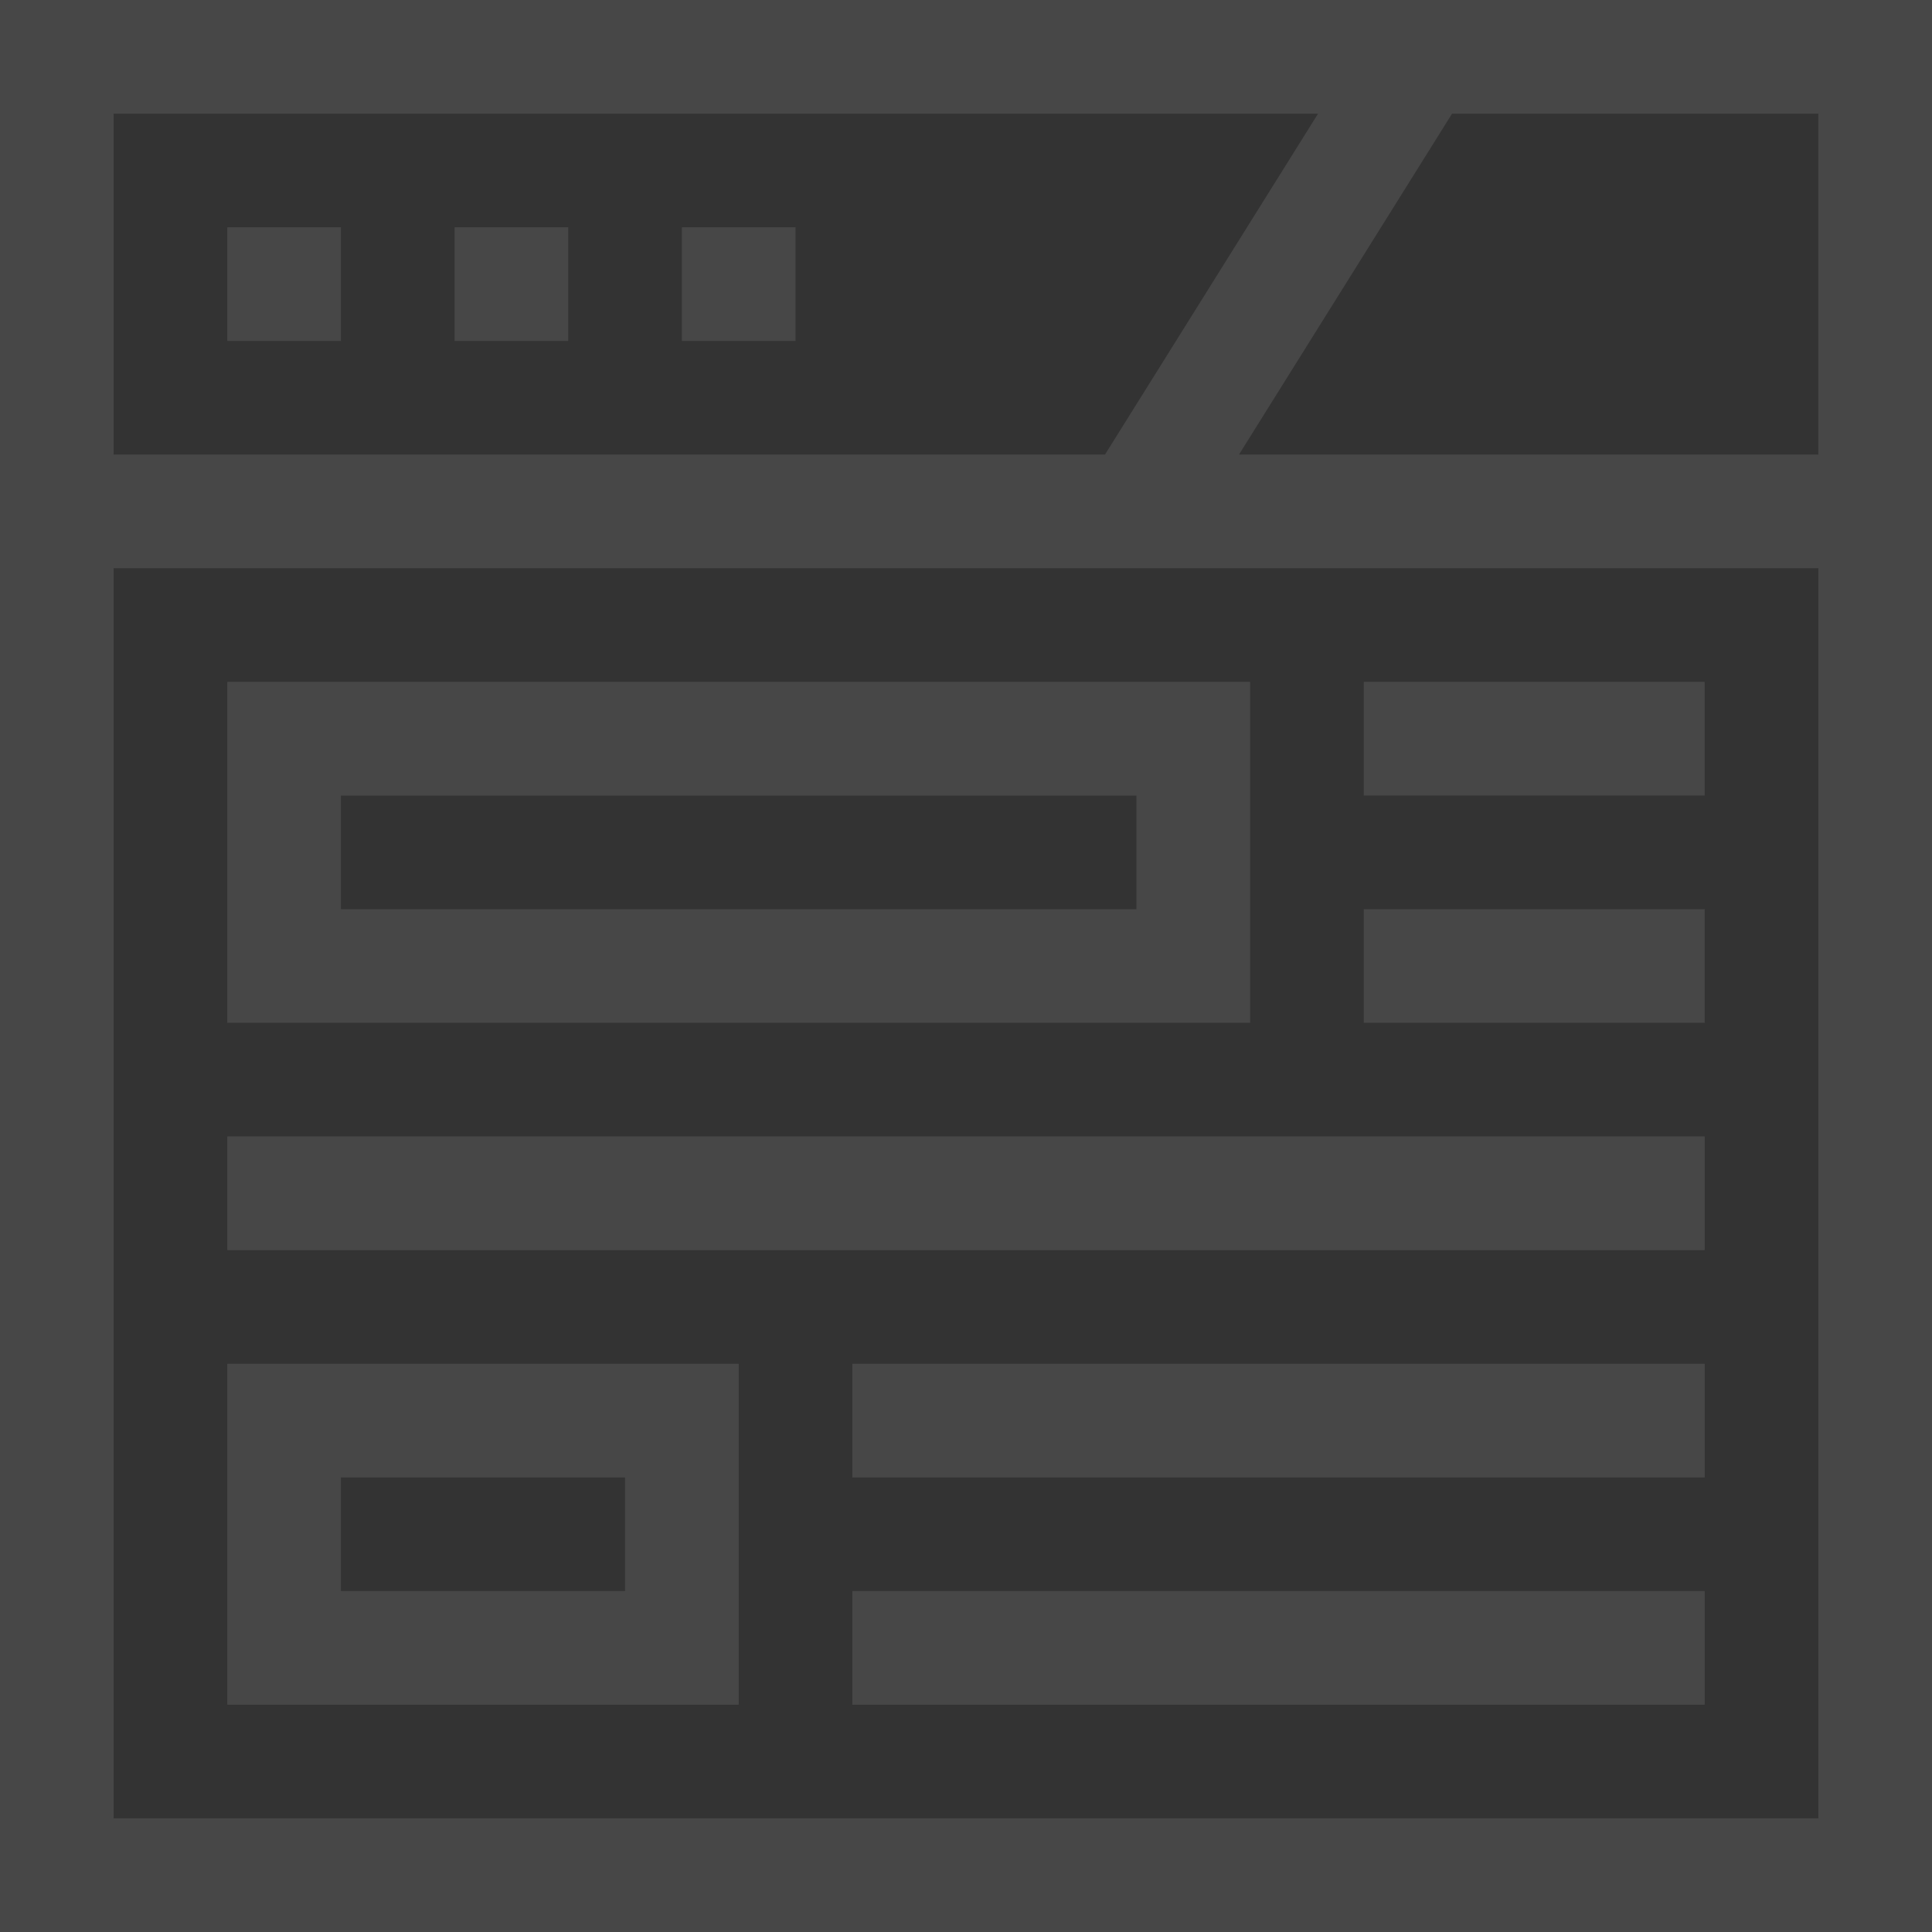 <svg width="62" height="62" fill="none" xmlns="http://www.w3.org/2000/svg"><rect width="100%" height="100%" fill="#333333" stroke="none"/><g opacity=".1" fill="#fff"><path d="M0 0v62h62V0H0zm3.647 3.647h38.651L35.46 14.588H3.647V3.648zm54.706 54.706H3.647V18.235h54.706v40.118zM39.76 14.588l6.838-10.94h11.754v10.94H39.76z"/><path d="M7.294 7.294h3.647v3.647H7.294V7.294zM14.588 7.294h3.647v3.647h-3.647V7.294zM21.882 7.294h3.647v3.647h-3.647V7.294zM40.118 21.882H7.294v10.942h32.824V21.882zm-3.647 7.294H10.94V25.53h25.53v3.647zM43.765 21.882h10.94v3.647h-10.94v-3.647zM43.765 29.177h10.94v3.647h-10.94v-3.647zM7.294 36.47h47.412v3.648H7.294V36.47zM27.353 43.765h27.353v3.647H27.353v-3.647zM27.353 51.059h27.353v3.647H27.353v-3.647zM23.706 43.765H7.294v10.94h16.412v-10.94zm-3.647 7.294H10.94v-3.647h9.118v3.647z"/></g></svg>